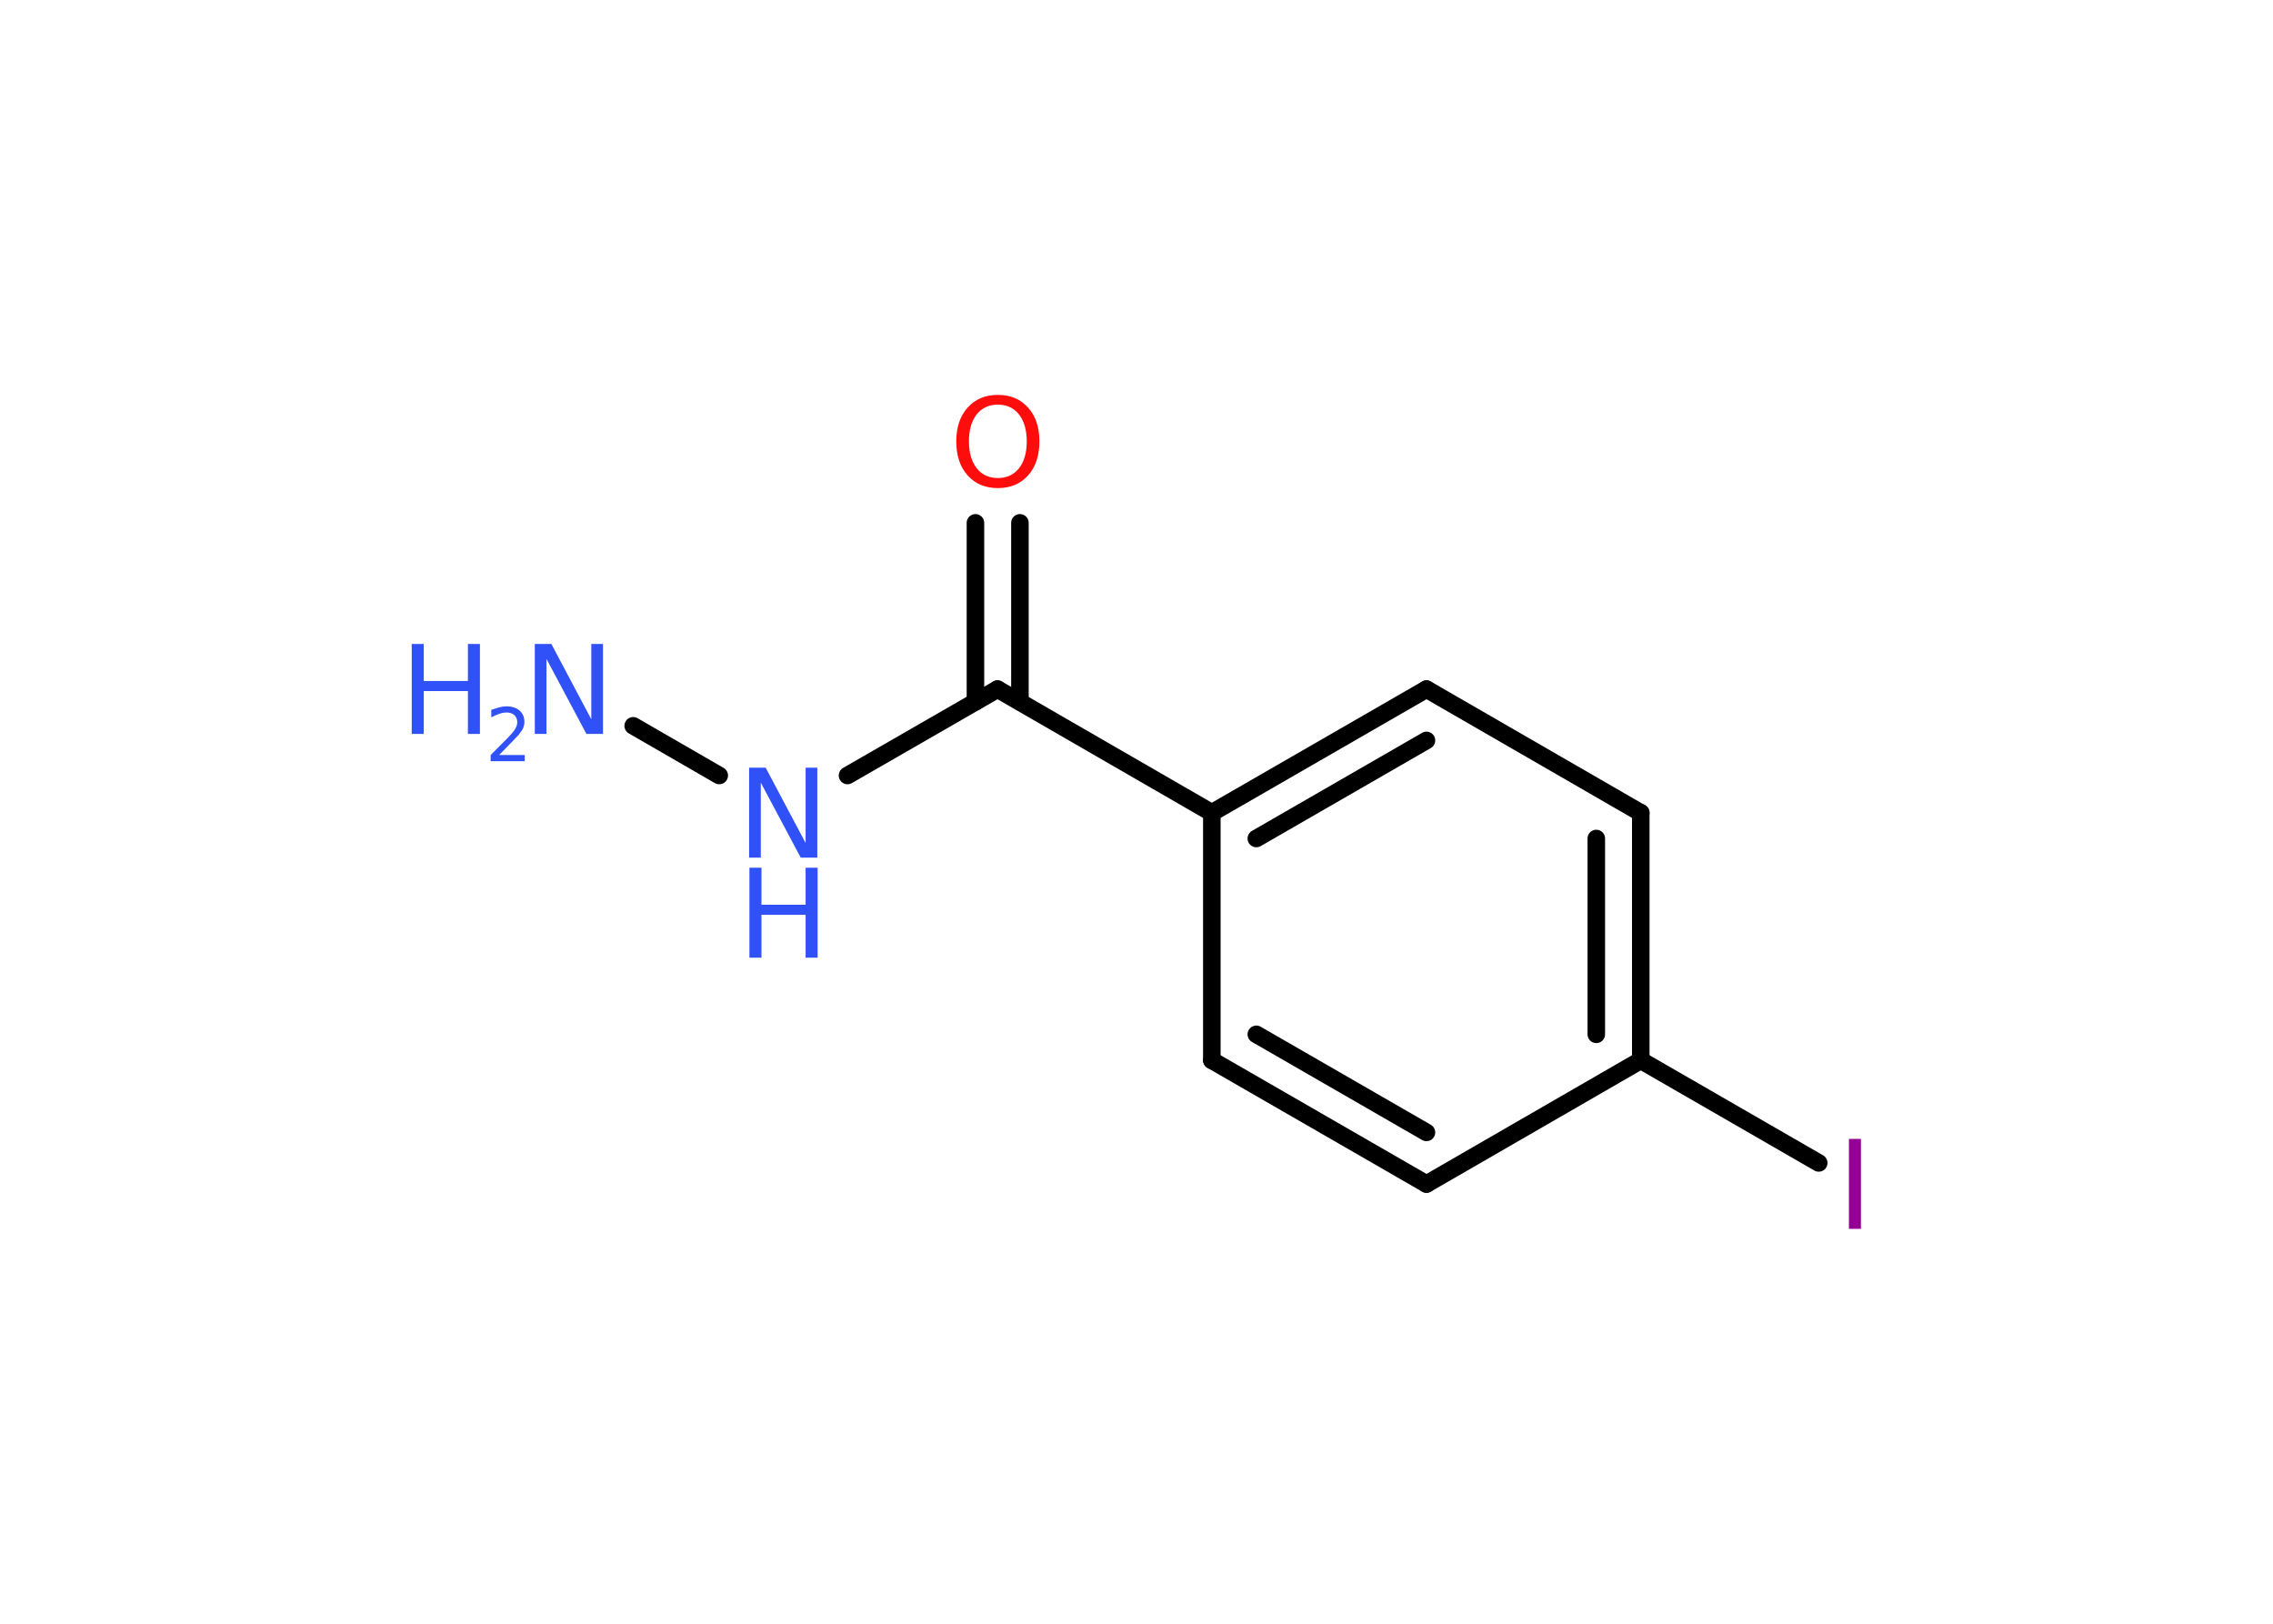 <?xml version='1.0' encoding='UTF-8'?>
<!DOCTYPE svg PUBLIC "-//W3C//DTD SVG 1.1//EN" "http://www.w3.org/Graphics/SVG/1.1/DTD/svg11.dtd">
<svg version='1.2' xmlns='http://www.w3.org/2000/svg' xmlns:xlink='http://www.w3.org/1999/xlink' width='70.0mm' height='50.0mm' viewBox='0 0 70.0 50.0'>
  <desc>Generated by the Chemistry Development Kit (http://github.com/cdk)</desc>
  <g stroke-linecap='round' stroke-linejoin='round' stroke='#000000' stroke-width='.54' fill='#3050F8'>
    <rect x='.0' y='.0' width='70.0' height='50.0' fill='#FFFFFF' stroke='none'/>
    <g id='mol1' class='mol'>
      <line id='mol1bnd1' class='bond' x1='19.5' y1='22.35' x2='22.15' y2='23.88'/>
      <line id='mol1bnd2' class='bond' x1='26.1' y1='23.88' x2='30.72' y2='21.22'/>
      <g id='mol1bnd3' class='bond'>
        <line x1='30.04' y1='21.61' x2='30.04' y2='16.1'/>
        <line x1='31.41' y1='21.61' x2='31.41' y2='16.1'/>
      </g>
      <line id='mol1bnd4' class='bond' x1='30.72' y1='21.22' x2='37.32' y2='25.03'/>
      <g id='mol1bnd5' class='bond'>
        <line x1='43.93' y1='21.22' x2='37.32' y2='25.03'/>
        <line x1='43.93' y1='22.8' x2='38.69' y2='25.82'/>
      </g>
      <line id='mol1bnd6' class='bond' x1='43.93' y1='21.22' x2='50.53' y2='25.03'/>
      <g id='mol1bnd7' class='bond'>
        <line x1='50.53' y1='32.65' x2='50.53' y2='25.03'/>
        <line x1='49.16' y1='31.85' x2='49.16' y2='25.82'/>
      </g>
      <line id='mol1bnd8' class='bond' x1='50.53' y1='32.65' x2='56.01' y2='35.81'/>
      <line id='mol1bnd9' class='bond' x1='50.53' y1='32.65' x2='43.93' y2='36.46'/>
      <g id='mol1bnd10' class='bond'>
        <line x1='37.32' y1='32.65' x2='43.93' y2='36.46'/>
        <line x1='38.69' y1='31.85' x2='43.93' y2='34.87'/>
      </g>
      <line id='mol1bnd11' class='bond' x1='37.32' y1='25.03' x2='37.32' y2='32.65'/>
      <g id='mol1atm1' class='atom'>
        <path d='M16.48 19.83h.5l1.23 2.32v-2.32h.36v2.77h-.51l-1.23 -2.31v2.31h-.36v-2.77z' stroke='none'/>
        <path d='M12.68 19.83h.37v1.14h1.36v-1.14h.37v2.77h-.37v-1.32h-1.36v1.32h-.37v-2.77z' stroke='none'/>
        <path d='M15.38 23.25h.78v.19h-1.05v-.19q.13 -.13 .35 -.35q.22 -.22 .28 -.29q.11 -.12 .15 -.21q.04 -.08 .04 -.16q.0 -.13 -.09 -.22q-.09 -.08 -.24 -.08q-.11 .0 -.22 .04q-.12 .04 -.25 .11v-.23q.14 -.05 .25 -.08q.12 -.03 .21 -.03q.26 .0 .41 .13q.15 .13 .15 .35q.0 .1 -.04 .19q-.04 .09 -.14 .21q-.03 .03 -.18 .19q-.15 .15 -.42 .43z' stroke='none'/>
      </g>
      <g id='mol1atm2' class='atom'>
        <path d='M23.08 23.64h.5l1.23 2.32v-2.32h.36v2.77h-.51l-1.23 -2.31v2.31h-.36v-2.77z' stroke='none'/>
        <path d='M23.08 26.72h.37v1.14h1.36v-1.14h.37v2.77h-.37v-1.32h-1.36v1.32h-.37v-2.77z' stroke='none'/>
      </g>
      <path id='mol1atm4' class='atom' d='M30.73 12.46q-.41 .0 -.65 .3q-.24 .3 -.24 .83q.0 .52 .24 .83q.24 .3 .65 .3q.41 .0 .65 -.3q.24 -.3 .24 -.83q.0 -.52 -.24 -.83q-.24 -.3 -.65 -.3zM30.73 12.16q.58 .0 .93 .39q.35 .39 .35 1.04q.0 .66 -.35 1.05q-.35 .39 -.93 .39q-.58 .0 -.93 -.39q-.35 -.39 -.35 -1.05q.0 -.65 .35 -1.04q.35 -.39 .93 -.39z' stroke='none' fill='#FF0D0D'/>
      <path id='mol1atm9' class='atom' d='M56.94 35.07h.37v2.77h-.37v-2.77z' stroke='none' fill='#940094'/>
    </g>
  </g>
</svg>
